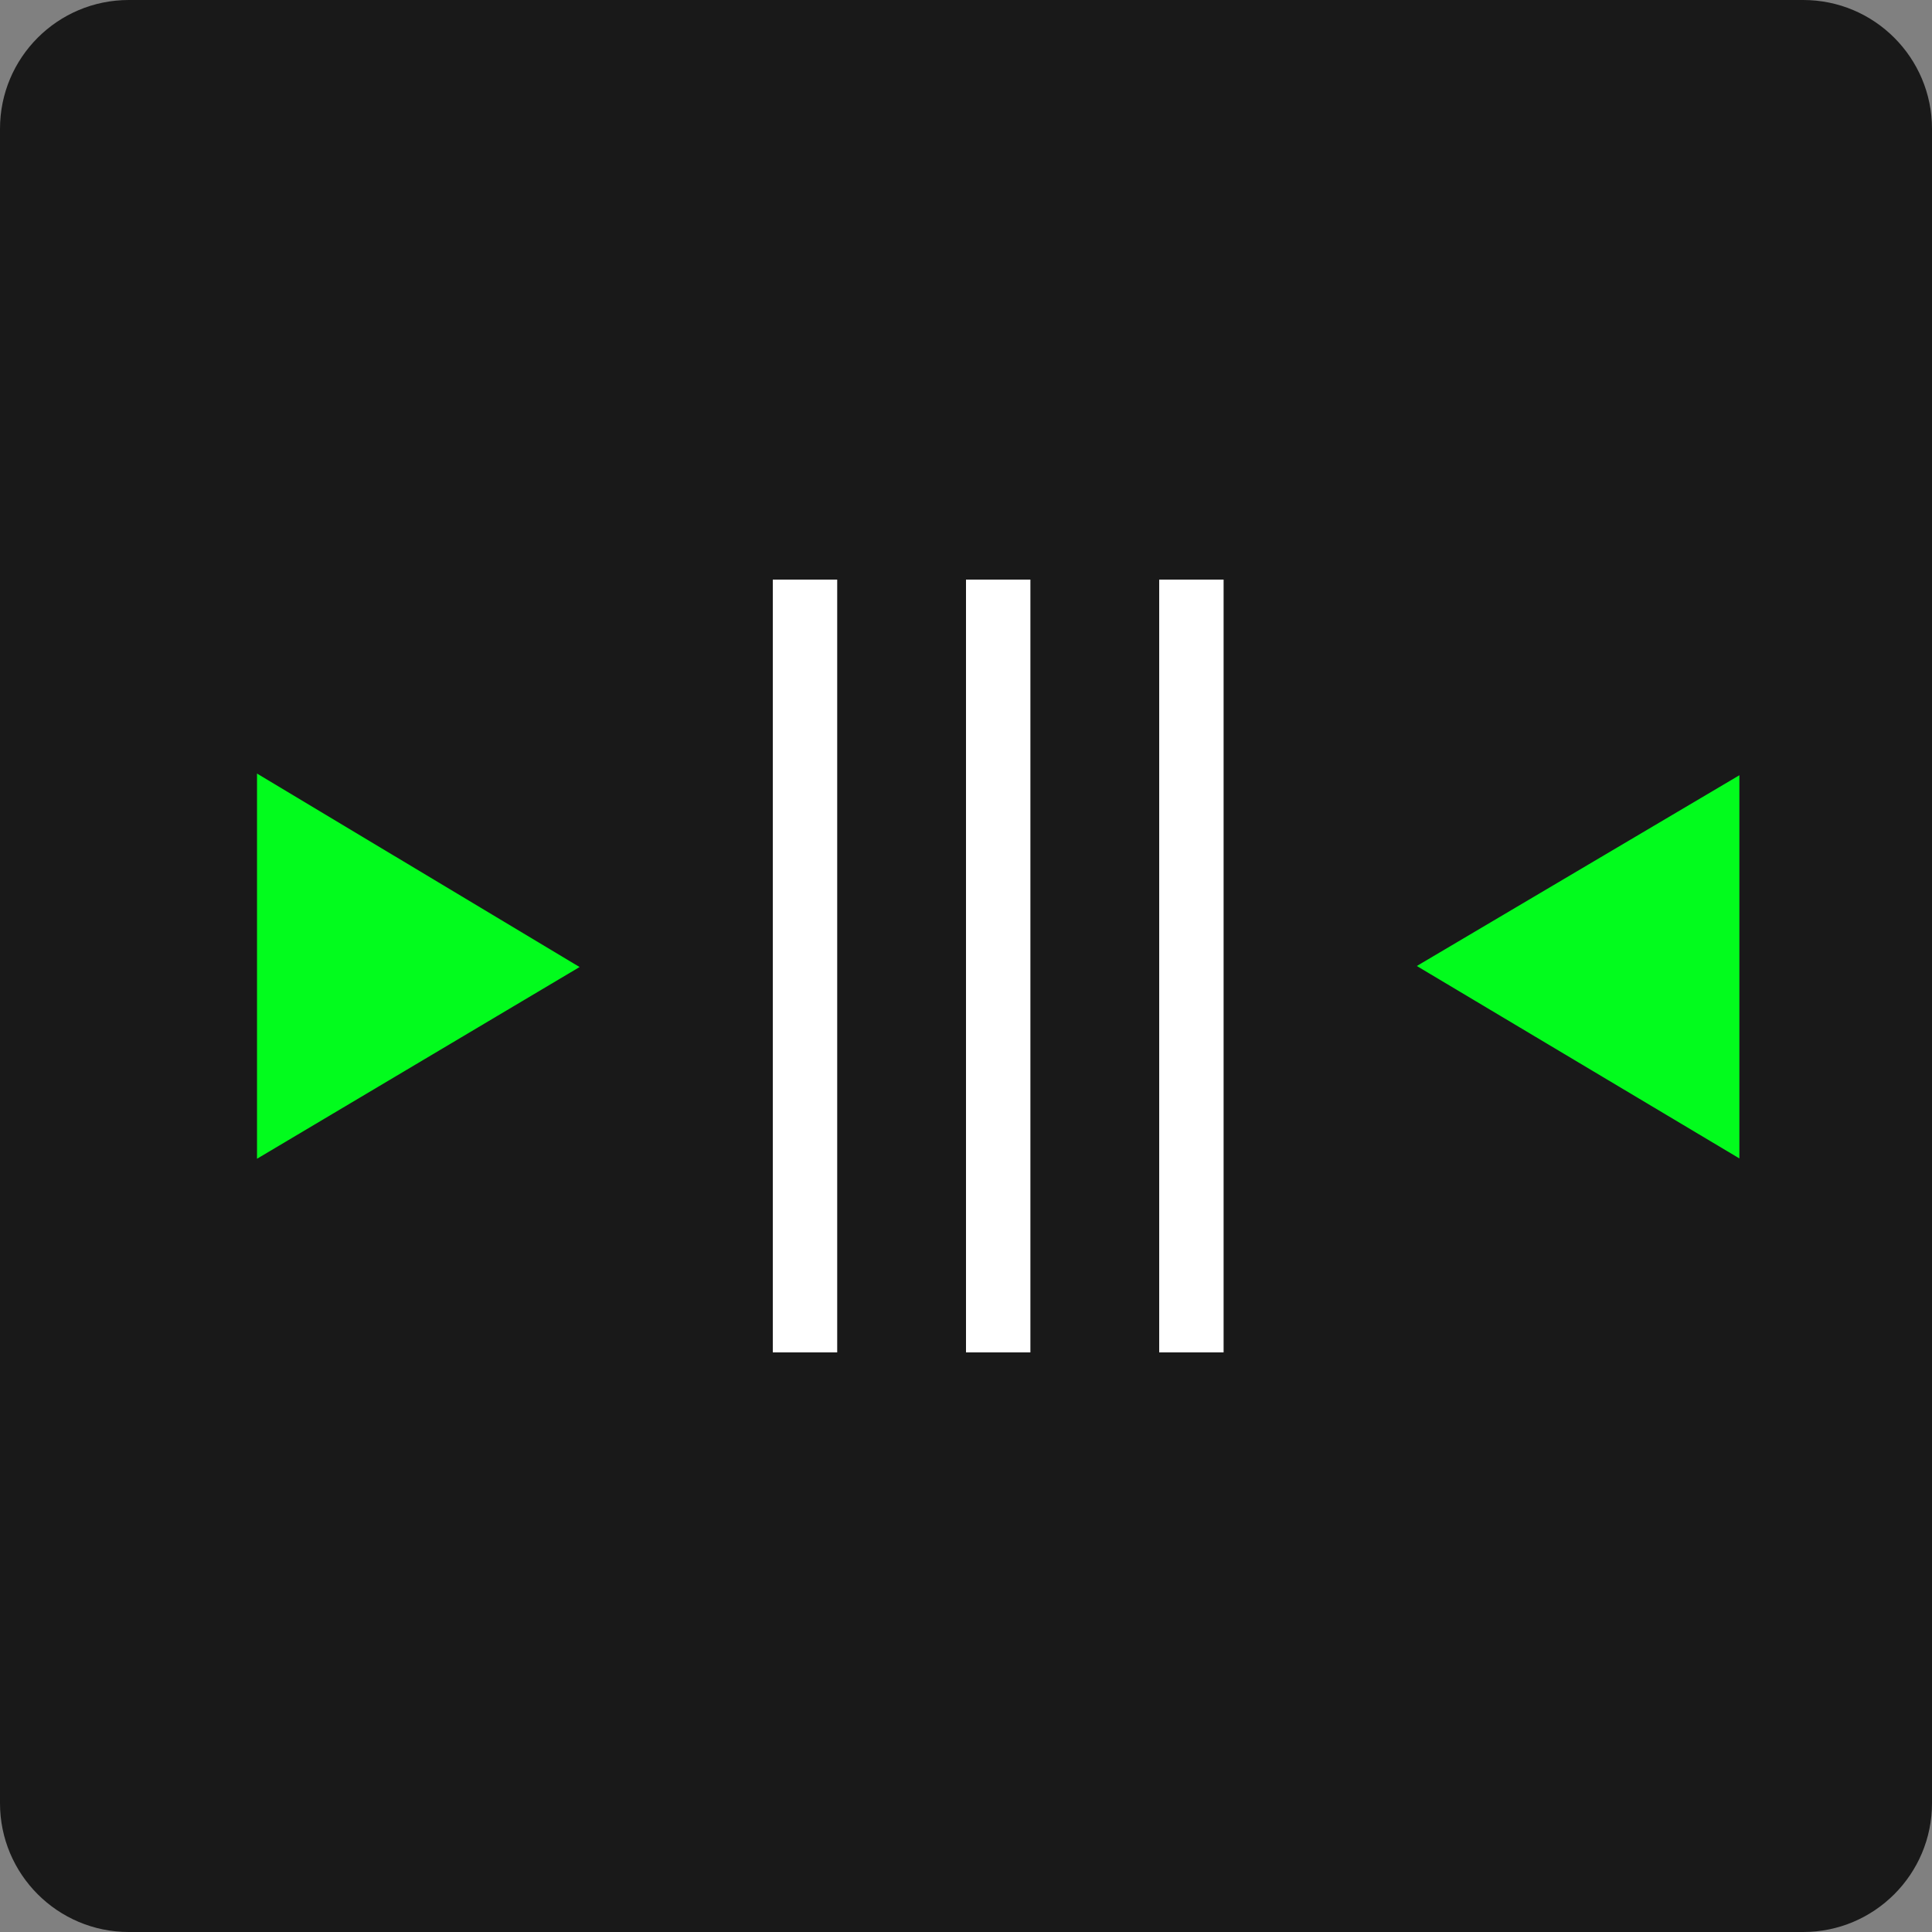 <svg 
 xmlns="http://www.w3.org/2000/svg"
 xmlns:xlink="http://www.w3.org/1999/xlink"
 width="30px" height="30px">
<rect width="100%" height="100%" fill="#808080" stroke="none"/>
<path fill-rule="evenodd"  fill="rgb(25, 25, 25)"
 d="M2.000,-0.000 L28.000,-0.000 C29.104,-0.000 30.000,0.895 30.000,2.000 L30.000,28.000 C30.000,29.104 29.104,30.000 28.000,30.000 L2.000,30.000 C0.895,30.000 -0.000,29.104 -0.000,28.000 L-0.000,2.000 C-0.000,0.895 0.895,-0.000 2.000,-0.000 Z"/>
<path fill-rule="evenodd"  fill="rgb(2, 252, 29)"
 d="M22.000,15.000 L27.009,12.038 L27.009,17.988 L22.000,15.000 Z"/>
<path fill-rule="evenodd"  fill="rgb(2, 252, 29)"
 d="M9.000,15.016 L3.991,17.993 L3.991,12.012 L9.000,15.016 Z"/>
<path fill-rule="evenodd"  fill="rgb(255, 255, 255)"
 d="M18.000,21.000 L18.000,9.000 L19.000,9.000 L19.000,21.000 L18.000,21.000 ZM15.000,9.000 L16.000,9.000 L16.000,21.000 L15.000,21.000 L15.000,9.000 ZM12.000,9.000 L13.000,9.000 L13.000,21.000 L12.000,21.000 L12.000,9.000 Z"/>
</svg>